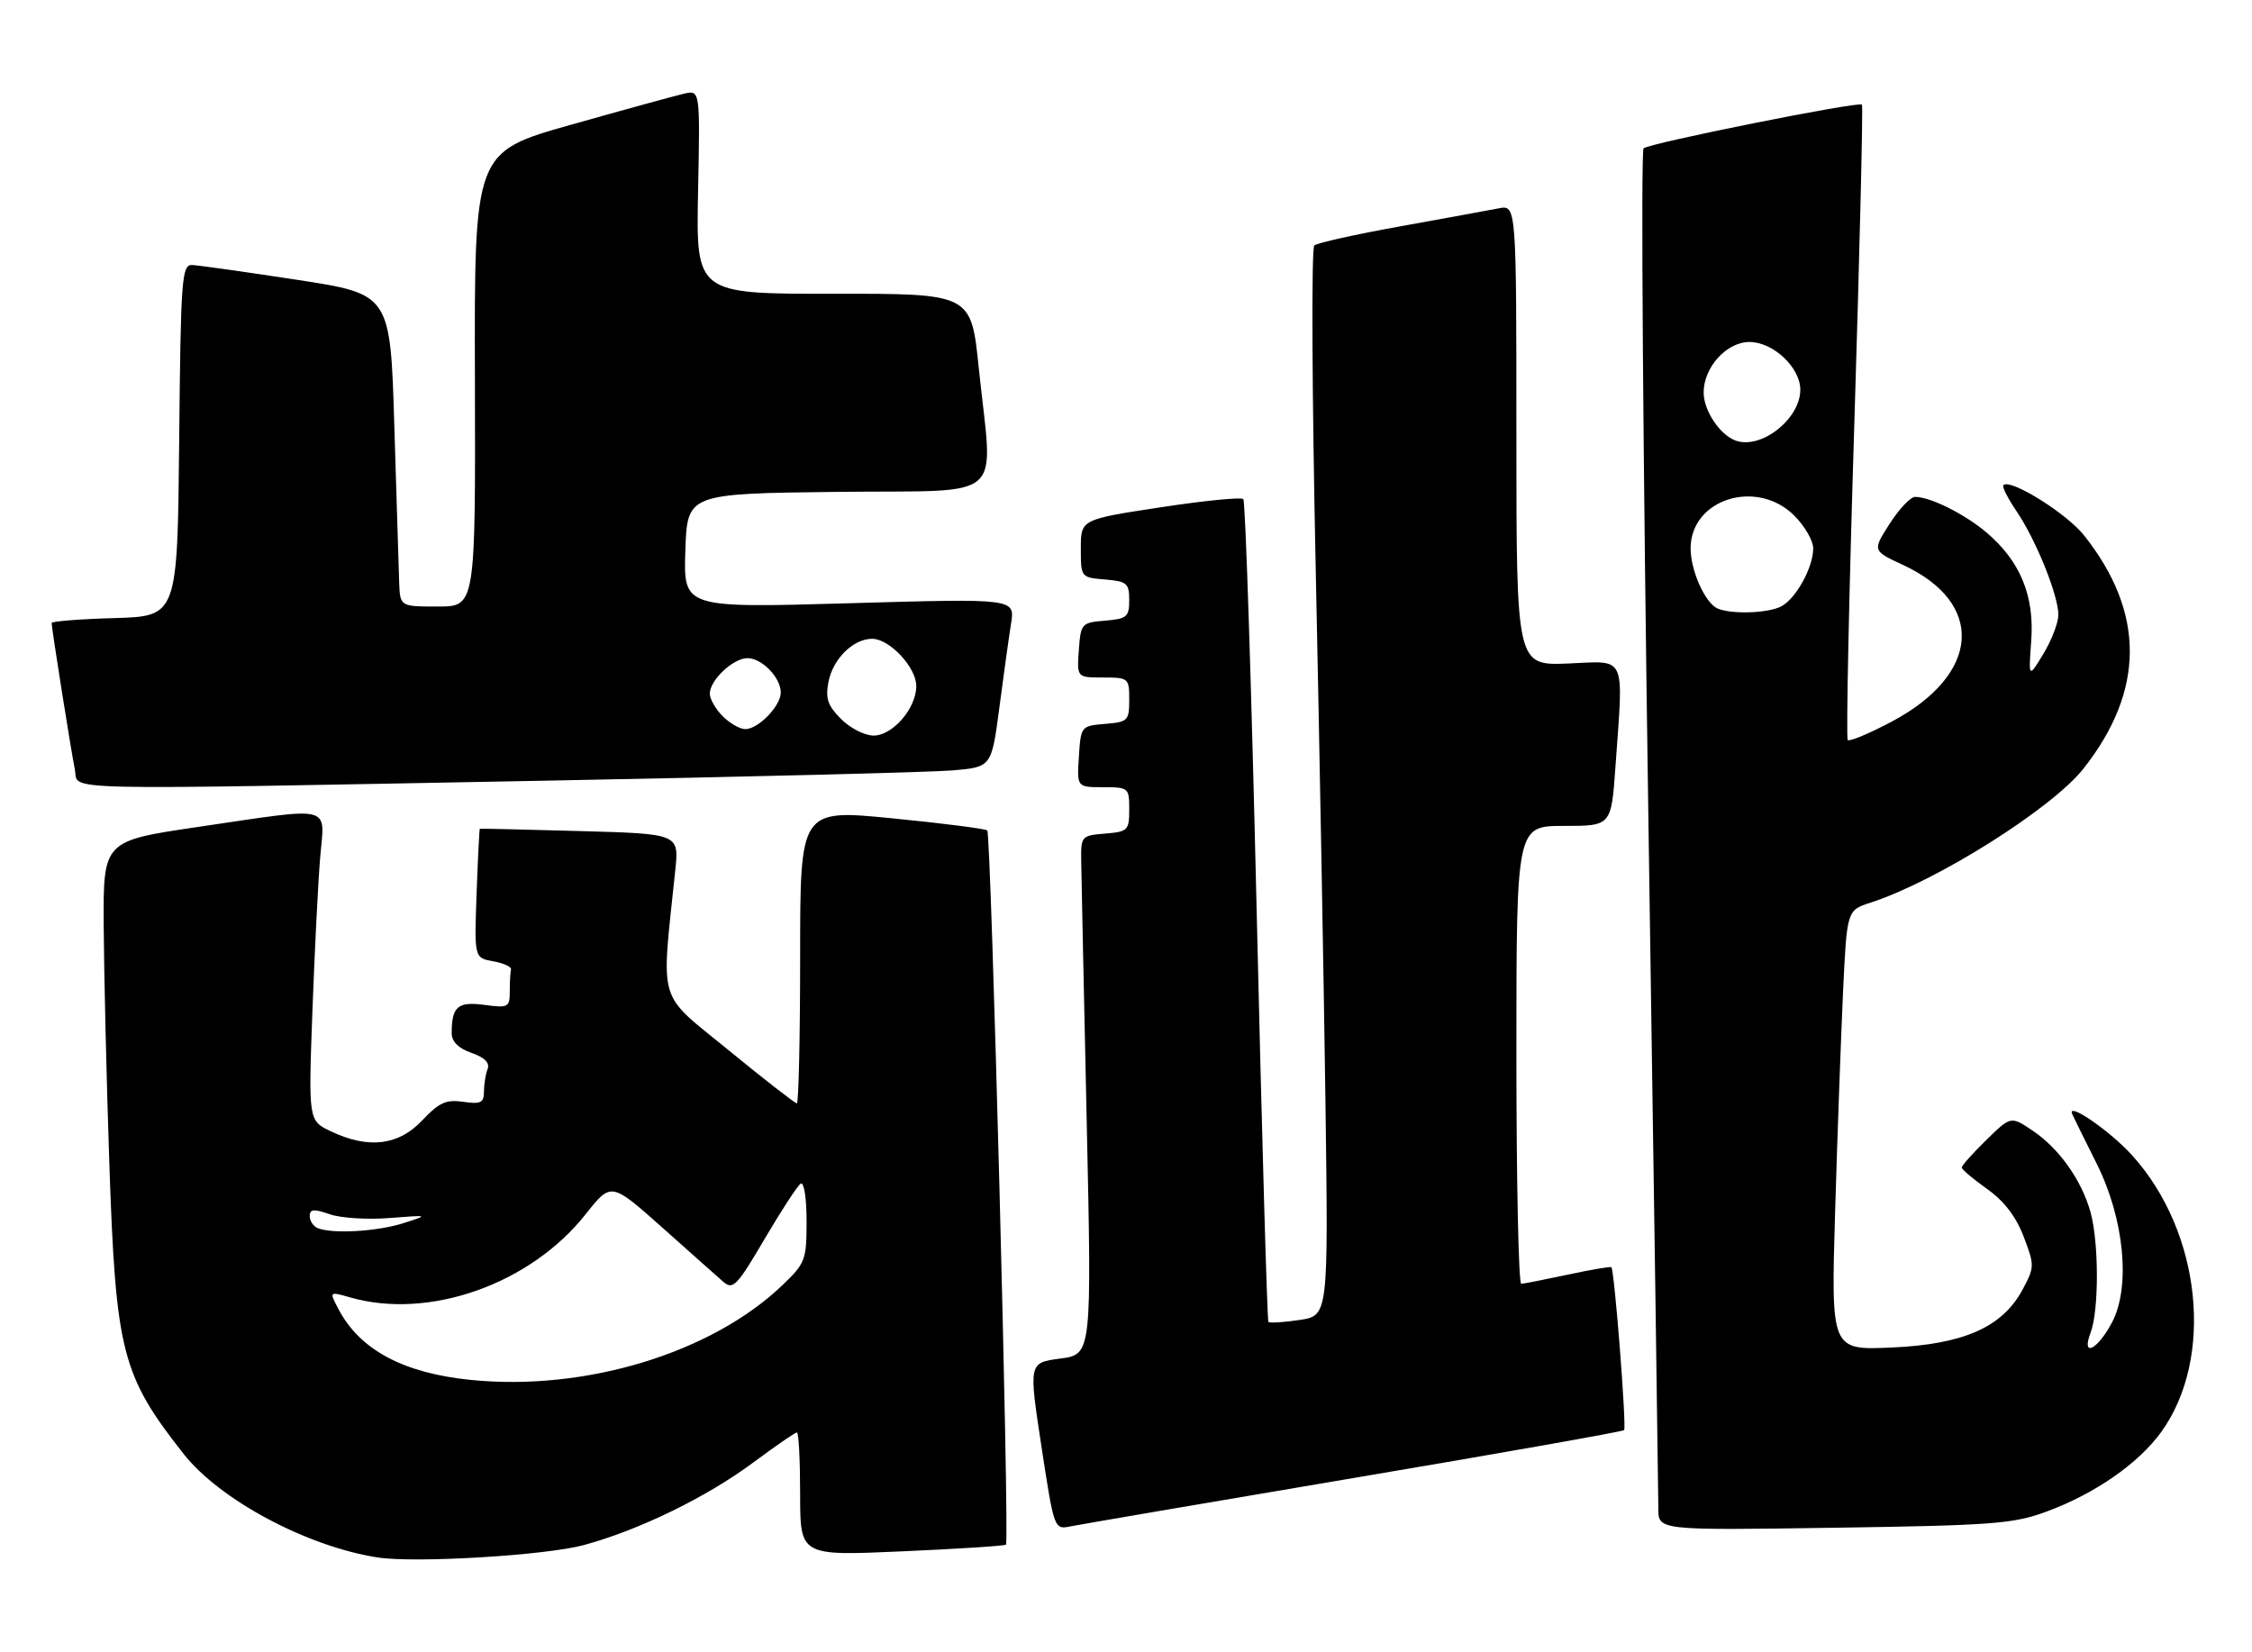 <?xml version="1.0" encoding="UTF-8" standalone="no"?>
<!DOCTYPE svg PUBLIC "-//W3C//DTD SVG 1.1//EN" "http://www.w3.org/Graphics/SVG/1.1/DTD/svg11.dtd" >
<svg xmlns="http://www.w3.org/2000/svg" xmlns:xlink="http://www.w3.org/1999/xlink" version="1.1" viewBox="0 0 349 256">
 <g >
 <path fill="currentColor"
d=" M 90.50 239.45 C 99.07 237.12 109.51 232.03 116.75 226.65 C 120.19 224.09 123.23 222.00 123.50 222.00 C 123.78 222.00 124.00 226.30 124.00 231.56 C 124.00 241.13 124.00 241.13 139.75 240.43 C 148.41 240.05 155.68 239.58 155.90 239.39 C 156.47 238.89 153.60 129.26 153.00 128.70 C 152.72 128.44 146.09 127.59 138.25 126.82 C 124.00 125.42 124.00 125.42 124.00 148.21 C 124.00 160.74 123.77 171.00 123.49 171.00 C 123.21 171.00 118.44 167.29 112.90 162.75 C 101.72 153.60 102.45 156.07 104.65 134.86 C 105.23 129.22 105.23 129.22 89.87 128.80 C 81.41 128.56 74.44 128.40 74.36 128.44 C 74.29 128.47 74.06 132.99 73.86 138.48 C 73.50 148.46 73.50 148.46 76.44 148.98 C 78.06 149.27 79.30 149.84 79.19 150.25 C 79.09 150.66 79.00 152.18 79.00 153.63 C 79.00 156.12 78.78 156.23 75.07 155.74 C 70.94 155.18 70.00 156.00 70.00 160.13 C 70.00 161.43 71.04 162.47 73.06 163.17 C 75.12 163.89 75.94 164.72 75.56 165.70 C 75.25 166.51 75.00 168.08 75.00 169.20 C 75.00 170.91 74.50 171.15 71.80 170.76 C 69.14 170.37 68.05 170.86 65.43 173.64 C 61.75 177.54 57.12 178.10 51.29 175.34 C 47.79 173.67 47.79 173.67 48.42 156.59 C 48.77 147.19 49.31 136.46 49.63 132.75 C 50.32 124.65 51.89 125.04 30.75 128.15 C 16.00 130.32 16.00 130.32 16.07 143.41 C 16.11 150.61 16.50 167.30 16.95 180.50 C 17.94 209.49 18.87 213.15 28.44 225.31 C 34.05 232.45 47.56 239.67 58.50 241.37 C 64.32 242.28 84.58 241.06 90.50 239.45 Z  M 209.89 229.04 C 232.66 225.20 251.47 221.87 251.69 221.64 C 252.10 221.24 250.20 196.86 249.72 196.39 C 249.59 196.26 246.56 196.77 242.99 197.54 C 239.42 198.30 236.16 198.95 235.75 198.96 C 235.34 198.98 235.00 183.03 235.00 163.50 C 235.00 128.00 235.00 128.00 242.35 128.00 C 249.70 128.00 249.70 128.00 250.35 118.85 C 251.60 101.18 252.19 102.45 243.00 102.83 C 235.00 103.15 235.00 103.15 235.00 67.45 C 235.00 31.75 235.00 31.75 232.25 32.29 C 230.74 32.58 223.88 33.84 217.00 35.08 C 210.12 36.31 204.13 37.65 203.68 38.04 C 203.22 38.43 203.32 60.97 203.90 88.12 C 204.48 115.28 205.16 152.44 205.41 170.70 C 205.86 203.90 205.86 203.90 201.39 204.57 C 198.92 204.94 196.75 205.07 196.57 204.87 C 196.38 204.67 195.56 176.02 194.75 141.22 C 193.94 106.42 193.01 77.68 192.68 77.35 C 192.36 77.02 186.56 77.60 179.80 78.63 C 167.50 80.51 167.50 80.51 167.50 85.00 C 167.50 89.48 167.52 89.50 171.25 89.81 C 174.64 90.09 175.00 90.39 175.00 93.00 C 175.00 95.61 174.64 95.91 171.25 96.19 C 167.61 96.49 167.49 96.62 167.19 100.75 C 166.89 105.00 166.89 105.00 170.94 105.00 C 174.90 105.00 175.00 105.09 175.00 108.44 C 175.00 111.69 174.80 111.90 171.25 112.19 C 167.54 112.50 167.50 112.55 167.20 117.25 C 166.89 122.00 166.89 122.00 170.95 122.00 C 174.90 122.00 175.00 122.09 175.00 125.44 C 175.00 128.69 174.80 128.90 171.25 129.19 C 167.58 129.49 167.50 129.59 167.56 133.50 C 167.59 135.70 167.97 153.79 168.41 173.70 C 169.20 209.90 169.20 209.90 164.31 210.55 C 159.42 211.20 159.42 211.20 161.39 224.14 C 163.37 237.08 163.37 237.08 165.93 236.55 C 167.35 236.27 187.13 232.88 209.89 229.04 Z  M 317.23 234.24 C 324.66 231.49 331.40 226.81 334.91 221.96 C 343.20 210.52 341.16 190.93 330.44 179.07 C 327.02 175.28 320.25 170.62 321.14 172.67 C 321.34 173.13 323.03 176.55 324.90 180.28 C 329.20 188.84 330.23 199.40 327.31 204.94 C 325.04 209.25 322.49 210.46 323.99 206.52 C 325.29 203.12 325.28 192.55 323.98 187.88 C 322.61 182.93 319.12 178.00 315.04 175.25 C 311.63 172.95 311.63 172.95 307.82 176.68 C 305.72 178.73 304.01 180.65 304.02 180.95 C 304.03 181.25 305.80 182.74 307.94 184.26 C 310.56 186.11 312.42 188.53 313.61 191.64 C 315.32 196.12 315.31 196.38 313.44 199.87 C 310.30 205.70 304.31 208.35 293.13 208.84 C 283.76 209.25 283.76 209.25 284.39 187.87 C 284.74 176.12 285.30 160.78 285.62 153.79 C 286.22 141.08 286.22 141.08 289.86 139.90 C 300.11 136.59 318.01 125.31 322.90 119.10 C 332.42 107.00 332.45 94.93 322.98 82.98 C 320.27 79.56 311.54 74.12 310.47 75.19 C 310.24 75.42 311.16 77.24 312.51 79.23 C 315.52 83.66 319.00 92.28 318.99 95.29 C 318.99 96.50 317.95 99.22 316.68 101.32 C 314.36 105.14 314.36 105.14 314.79 99.24 C 315.29 92.29 313.05 86.90 307.79 82.47 C 304.44 79.65 299.10 76.99 296.78 77.01 C 296.08 77.01 294.30 78.89 292.84 81.18 C 290.17 85.35 290.17 85.35 294.91 87.55 C 307.72 93.48 306.92 104.54 293.16 111.84 C 289.69 113.68 286.63 114.96 286.35 114.69 C 286.08 114.41 286.54 92.22 287.38 65.38 C 288.21 38.53 288.74 16.41 288.55 16.21 C 288.02 15.69 255.63 22.17 254.71 22.99 C 254.27 23.37 254.61 70.22 255.46 127.09 C 256.31 183.97 257.00 232.00 257.00 233.83 C 257.00 237.17 257.00 237.17 284.25 236.77 C 308.97 236.40 312.03 236.17 317.23 234.24 Z  M 85.00 120.98 C 116.08 120.39 144.24 119.68 147.58 119.40 C 153.66 118.88 153.66 118.88 154.87 109.69 C 155.53 104.63 156.35 98.76 156.69 96.62 C 157.30 92.75 157.30 92.75 131.61 93.49 C 105.92 94.23 105.92 94.23 106.21 85.36 C 106.50 76.50 106.50 76.50 129.75 76.23 C 156.47 75.92 153.87 78.20 151.68 57.00 C 150.50 45.50 150.50 45.50 129.18 45.53 C 107.87 45.55 107.87 45.55 108.18 29.75 C 108.50 13.95 108.50 13.95 106.00 14.52 C 104.62 14.84 96.75 17.00 88.50 19.33 C 73.50 23.56 73.50 23.56 73.60 58.78 C 73.69 94.00 73.69 94.00 67.85 94.00 C 62.00 94.00 62.00 94.00 61.86 90.25 C 61.79 88.19 61.45 77.29 61.11 66.04 C 60.50 45.58 60.50 45.58 46.00 43.36 C 38.02 42.14 30.72 41.11 29.77 41.07 C 28.17 41.01 28.01 43.13 27.77 68.25 C 27.50 95.50 27.50 95.50 17.75 95.79 C 12.39 95.94 8.00 96.29 8.00 96.55 C 8.00 97.36 11.01 116.34 11.60 119.25 C 12.28 122.59 6.41 122.45 85.00 120.98 Z  M 72.97 213.86 C 62.49 212.81 55.72 209.18 52.42 202.82 C 51.02 200.15 51.02 200.15 54.26 201.07 C 66.49 204.58 82.19 199.03 90.77 188.17 C 94.71 183.19 94.71 183.19 102.61 190.22 C 106.95 194.10 111.23 197.90 112.13 198.68 C 113.59 199.94 114.25 199.25 118.47 192.05 C 121.07 187.62 123.60 183.75 124.09 183.44 C 124.60 183.13 125.00 185.70 125.00 189.24 C 125.00 195.28 124.81 195.77 121.25 199.18 C 110.24 209.71 90.72 215.64 72.97 213.86 Z  M 49.25 190.34 C 48.56 190.06 48.00 189.22 48.00 188.47 C 48.00 187.38 48.62 187.32 51.09 188.18 C 52.79 188.78 56.96 189.04 60.34 188.77 C 66.50 188.29 66.50 188.29 62.50 189.57 C 58.45 190.86 51.54 191.26 49.25 190.34 Z  M 266.23 94.33 C 264.30 93.55 262.00 88.48 262.00 85.00 C 262.00 77.34 272.25 74.10 278.08 79.92 C 279.68 81.53 281.00 83.80 281.00 84.97 C 281.00 87.93 278.36 92.74 276.06 93.97 C 274.07 95.03 268.48 95.24 266.23 94.33 Z  M 269.00 68.29 C 266.56 67.42 264.05 63.69 264.02 60.88 C 263.99 56.96 267.56 53.00 271.12 53.00 C 274.79 53.00 279.00 56.95 279.00 60.40 C 279.00 64.92 272.95 69.69 269.00 68.29 Z  M 130.34 111.43 C 128.27 109.36 127.90 108.25 128.39 105.68 C 129.08 102.11 132.23 99.00 135.16 99.00 C 137.86 99.00 142.00 103.43 142.00 106.32 C 142.00 109.77 138.35 114.00 135.38 114.00 C 134.02 114.00 131.75 112.85 130.34 111.43 Z  M 112.00 111.00 C 110.90 109.90 110.00 108.33 110.00 107.50 C 110.00 105.41 113.62 102.00 115.85 102.00 C 118.08 102.00 121.00 105.02 121.00 107.33 C 121.00 109.41 117.52 113.00 115.50 113.00 C 114.67 113.00 113.10 112.10 112.00 111.00 Z "/>
</g>
</svg>